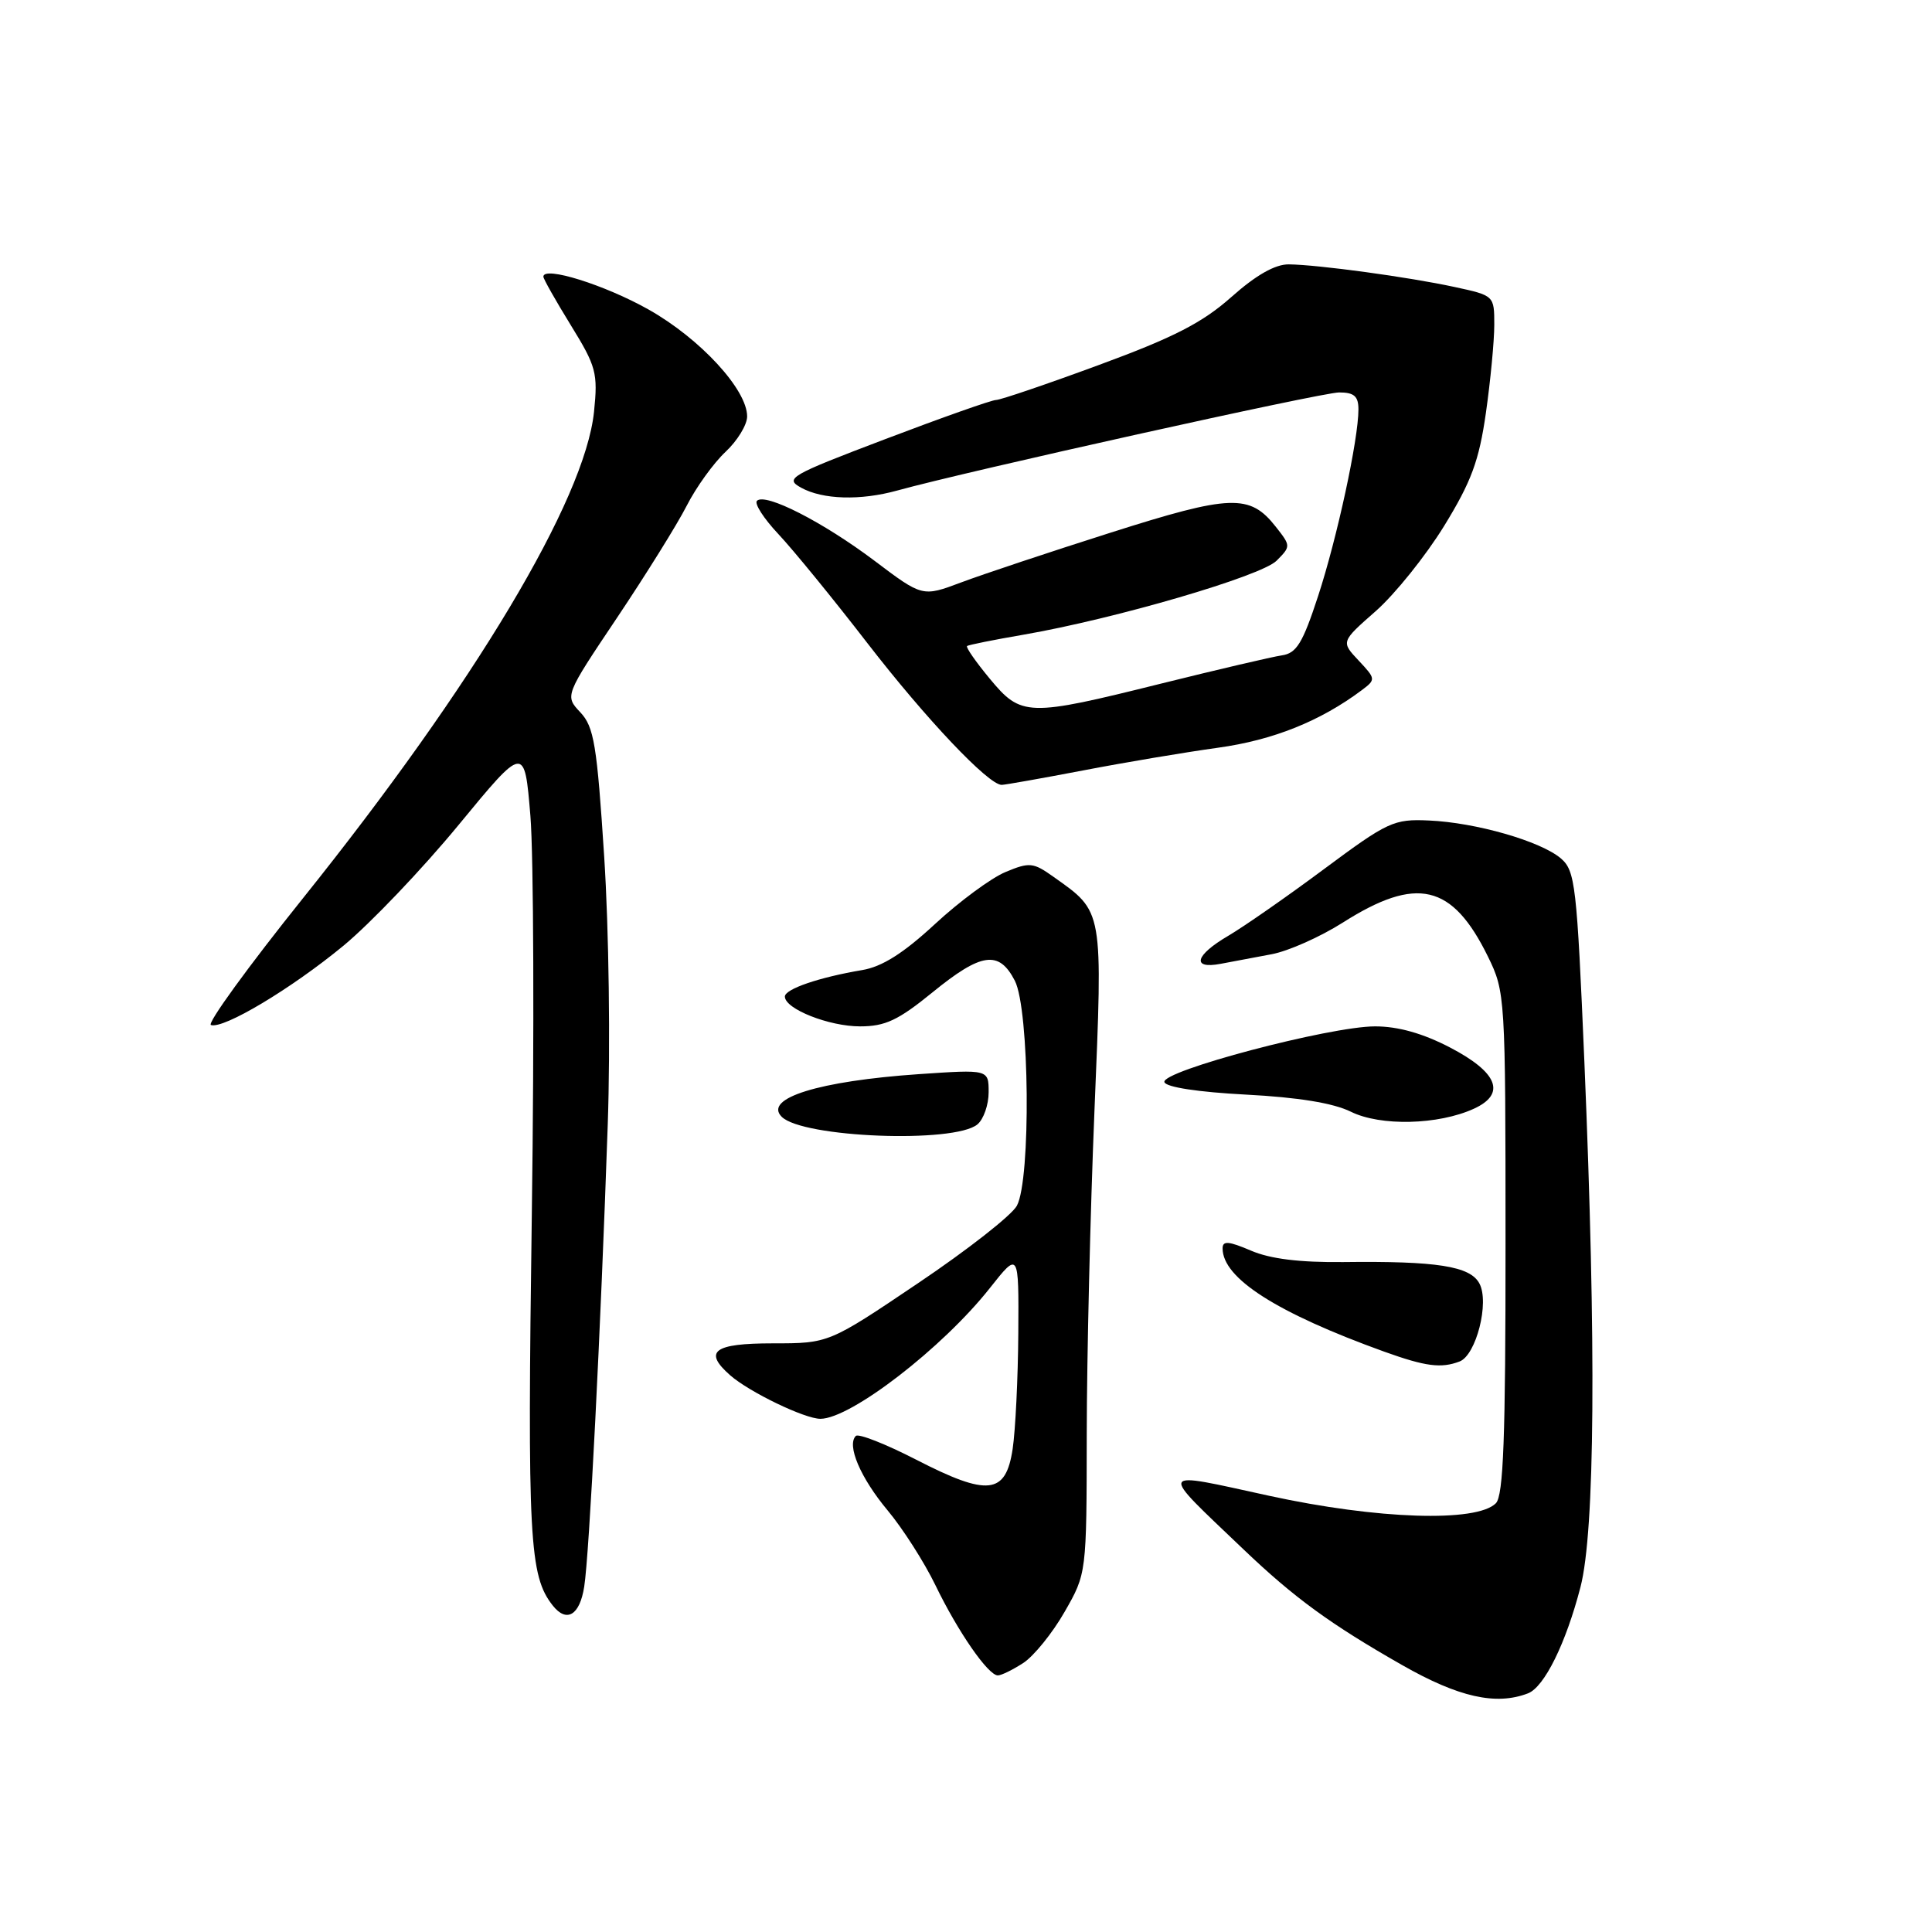 <?xml version="1.0" encoding="UTF-8" standalone="no"?>
<!DOCTYPE svg PUBLIC "-//W3C//DTD SVG 1.1//EN" "http://www.w3.org/Graphics/SVG/1.1/DTD/svg11.dtd" >
<svg xmlns="http://www.w3.org/2000/svg" xmlns:xlink="http://www.w3.org/1999/xlink" version="1.1" viewBox="0 0 256 256">
 <g >
 <path fill="currentColor"
d=" M 202.46 224.38 C 204.63 223.55 207.49 217.75 209.42 210.30 C 211.34 202.91 211.52 178.26 209.94 140.73 C 208.94 117.23 208.73 115.38 206.82 113.74 C 204.14 111.46 195.56 108.99 189.33 108.72 C 184.68 108.51 183.89 108.88 175.45 115.15 C 170.53 118.81 164.81 122.79 162.75 124.00 C 158.34 126.58 157.84 128.45 161.75 127.71 C 163.26 127.42 166.30 126.85 168.50 126.44 C 170.70 126.03 174.93 124.15 177.91 122.26 C 187.73 116.02 192.43 117.12 197.16 126.75 C 199.45 131.43 199.49 131.96 199.49 164.70 C 199.50 190.53 199.21 198.18 198.21 199.19 C 195.66 201.75 182.52 201.32 168.22 198.21 C 153.14 194.92 153.39 194.43 164.75 205.28 C 171.49 211.72 176.31 215.23 185.79 220.63 C 193.26 224.89 198.22 226.01 202.46 224.38 Z  M 135.61 220.34 C 137.00 219.42 139.46 216.39 141.06 213.59 C 143.98 208.50 143.98 208.50 144.00 190.00 C 144.01 179.82 144.47 160.57 145.02 147.21 C 146.13 120.30 146.24 120.90 139.59 116.18 C 136.91 114.27 136.41 114.22 133.23 115.55 C 131.33 116.34 127.12 119.45 123.88 122.45 C 119.71 126.31 116.88 128.10 114.24 128.54 C 108.54 129.50 104.00 131.05 104.00 132.05 C 104.00 133.69 109.84 136.00 113.96 136.00 C 117.30 136.00 119.02 135.19 123.55 131.50 C 130.04 126.21 132.37 125.88 134.47 129.95 C 136.42 133.72 136.62 156.30 134.74 159.77 C 134.06 161.03 128.17 165.64 121.66 170.02 C 109.82 178.00 109.82 178.00 102.41 178.00 C 94.57 178.00 93.15 179.06 96.75 182.23 C 99.29 184.46 106.63 188.00 108.71 188.00 C 112.73 187.99 124.89 178.61 131.15 170.69 C 135.00 165.82 135.00 165.82 134.93 176.66 C 134.89 182.62 134.55 189.53 134.18 192.00 C 133.27 198.05 130.91 198.31 121.37 193.40 C 117.34 191.33 113.75 189.92 113.40 190.27 C 112.17 191.50 114.02 195.83 117.62 200.14 C 119.62 202.54 122.46 206.98 123.94 210.03 C 126.93 216.22 130.94 222.00 132.22 222.00 C 132.69 222.00 134.21 221.25 135.61 220.34 Z  M 77.41 210.25 C 78.09 205.98 79.59 176.36 80.53 149.00 C 80.89 138.58 80.68 123.10 80.06 113.54 C 79.10 98.67 78.71 96.32 76.90 94.39 C 74.83 92.19 74.83 92.19 81.77 81.84 C 85.58 76.15 89.73 69.49 90.99 67.02 C 92.24 64.56 94.56 61.35 96.14 59.87 C 97.71 58.40 99.00 56.29 99.00 55.18 C 99.00 51.62 92.79 44.88 85.95 41.02 C 80.15 37.75 72.00 35.20 72.00 36.66 C 72.00 36.96 73.64 39.85 75.64 43.10 C 79.00 48.55 79.24 49.42 78.71 54.57 C 77.50 66.22 62.90 90.63 40.17 118.99 C 32.90 128.06 27.40 135.63 27.95 135.82 C 29.63 136.38 38.61 131.00 45.50 125.32 C 49.08 122.36 55.94 115.17 60.75 109.33 C 69.50 98.70 69.50 98.70 70.28 108.10 C 70.71 113.27 70.80 136.98 70.47 160.78 C 69.87 203.97 70.13 208.81 73.25 212.75 C 75.09 215.07 76.82 214.03 77.41 210.25 Z  M 193.41 180.40 C 195.60 179.56 197.38 172.57 196.03 170.07 C 194.81 167.77 190.41 167.08 178.00 167.23 C 172.21 167.29 168.30 166.81 165.75 165.71 C 162.80 164.45 162.00 164.38 162.00 165.42 C 162.00 169.38 169.19 173.97 183.44 179.11 C 188.90 181.07 190.96 181.34 193.41 180.40 Z  M 129.51 148.99 C 130.33 148.31 131.00 146.39 131.00 144.73 C 131.00 141.70 131.00 141.70 121.75 142.33 C 108.51 143.24 101.13 145.53 103.58 147.98 C 106.35 150.75 126.45 151.53 129.51 148.99 Z  M 195.30 146.91 C 199.59 144.95 198.49 142.11 192.14 138.80 C 188.55 136.93 185.26 136.00 182.21 136.00 C 176.20 136.00 153.81 141.92 154.29 143.39 C 154.51 144.06 158.78 144.71 165.08 145.04 C 172.00 145.40 176.67 146.16 179.00 147.31 C 182.92 149.25 190.58 149.07 195.30 146.91 Z  M 143.50 102.09 C 149.00 101.03 157.04 99.68 161.38 99.08 C 168.69 98.07 174.93 95.57 180.43 91.46 C 182.32 90.04 182.31 89.96 180.02 87.52 C 177.68 85.03 177.68 85.03 182.30 80.97 C 184.84 78.73 188.91 73.66 191.35 69.70 C 194.96 63.82 195.98 61.07 196.89 54.71 C 197.50 50.42 198.00 45.17 198.00 43.04 C 198.00 39.18 197.99 39.16 192.75 38.03 C 186.61 36.70 174.68 35.08 170.78 35.03 C 168.97 35.01 166.44 36.44 163.17 39.35 C 159.33 42.76 155.54 44.71 145.64 48.35 C 138.70 50.91 132.55 53.00 131.98 53.00 C 131.41 53.00 124.84 55.32 117.37 58.16 C 104.62 63.00 103.94 63.40 106.15 64.62 C 109.00 66.20 114.00 66.35 118.88 65.00 C 128.00 62.47 175.15 52.00 177.44 52.00 C 179.43 52.00 180.00 52.50 180.00 54.25 C 180.00 58.22 177.18 71.27 174.65 79.00 C 172.61 85.23 171.80 86.56 169.85 86.84 C 168.56 87.03 161.34 88.72 153.81 90.59 C 136.14 94.99 135.33 94.97 131.14 89.92 C 129.30 87.70 127.95 85.76 128.14 85.60 C 128.34 85.45 131.71 84.77 135.62 84.10 C 147.80 81.99 167.09 76.35 169.15 74.30 C 171.05 72.39 171.05 72.34 169.05 69.80 C 165.61 65.42 163.10 65.51 147.16 70.58 C 139.10 73.14 130.19 76.11 127.37 77.17 C 122.23 79.10 122.23 79.10 115.87 74.30 C 109.04 69.16 101.41 65.26 100.30 66.36 C 99.93 66.73 101.21 68.72 103.14 70.77 C 105.07 72.82 110.39 79.33 114.95 85.24 C 122.73 95.30 130.97 104.00 132.73 104.00 C 133.15 104.00 138.00 103.14 143.50 102.09 Z "/>
</g>
</svg>